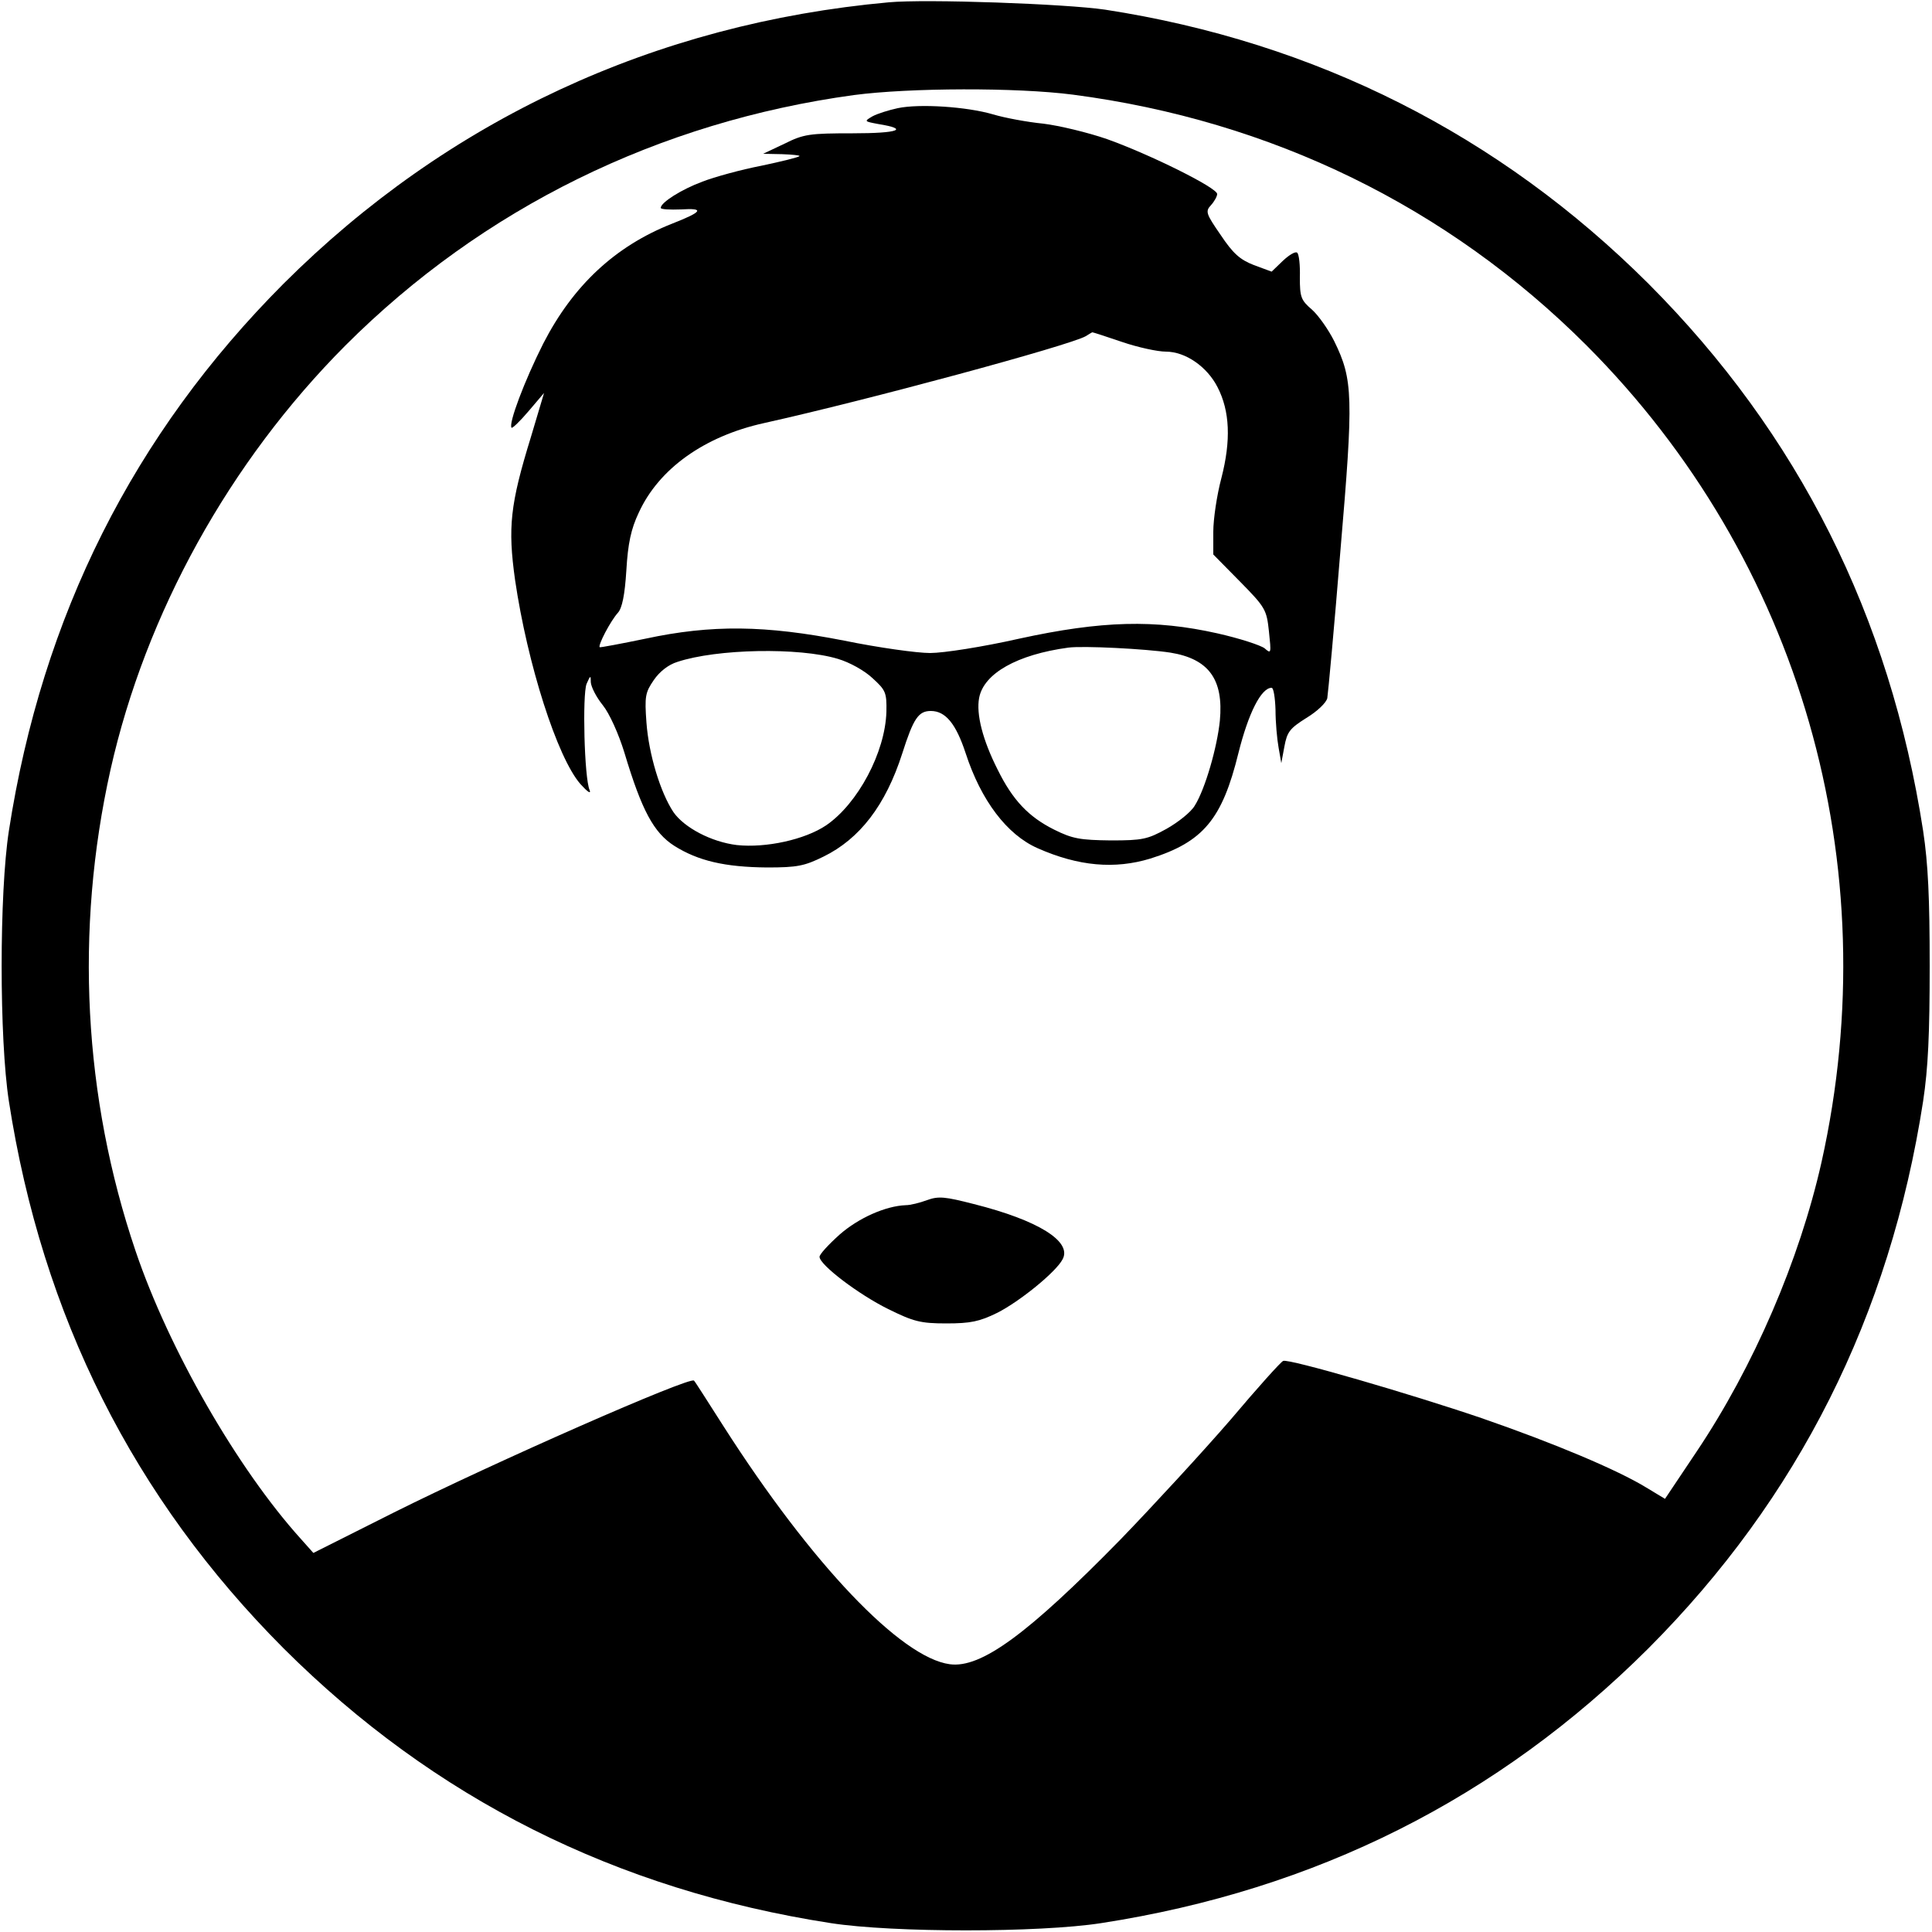 <?xml version="1.0" standalone="no"?>
<!DOCTYPE svg PUBLIC "-//W3C//DTD SVG 20010904//EN"
 "http://www.w3.org/TR/2001/REC-SVG-20010904/DTD/svg10.dtd">
<svg version="1.0" xmlns="http://www.w3.org/2000/svg"
 width="500pt" height="500pt" viewBox="0 0 500 500"
 preserveAspectRatio="xMidYMid meet">
<g transform="translate(0,500) scale(0.1,-0.1)"
fill="#000000" stroke="none">
<path d="M2300 4994 c-606 -55 -1142 -305 -1566 -728 -388 -389 -625 -860
-711 -1416 -25 -161 -25 -539 0 -700 86 -556 323 -1027 711 -1416 389 -388
860 -625 1416 -711 161 -25 539 -25 700 0 556 86 1027 323 1416 711 388 389
625 860 711 1416 13 86 17 174 17 350 0 176 -4 264 -17 350 -86 556 -323 1027
-711 1416 -386 385 -861 625 -1406 709 -101 15 -463 28 -560 19z m477 -239
c513 -67 970 -290 1329 -649 553 -554 780 -1343 608 -2114 -57 -253 -175 -528
-324 -750 l-81 -121 -48 29 c-75 46 -239 115 -427 180 -185 63 -498 154 -513
148 -5 -1 -67 -70 -137 -153 -71 -82 -199 -221 -284 -309 -240 -245 -361 -334
-442 -323 -127 17 -358 260 -585 615 -41 64 -75 118 -77 119 -11 11 -516 -211
-778 -342 l-207 -104 -33 37 c-164 182 -341 490 -427 744 -135 398 -158 830
-65 1246 91 405 308 797 608 1098 355 355 811 579 1316 648 144 19 421 20 567
1z"/>
<path d="M2323 4720 c-23 -5 -52 -14 -65 -21 -22 -13 -22 -13 15 -20 81 -13
53 -24 -66 -24 -112 0 -127 -2 -177 -27 l-55 -26 49 -1 c27 -1 47 -3 45 -5 -2
-3 -47 -14 -99 -25 -52 -10 -121 -29 -152 -41 -54 -20 -108 -54 -108 -68 0 -4
24 -5 52 -4 63 4 56 -6 -23 -37 -147 -58 -256 -160 -333 -310 -49 -97 -91
-209 -82 -218 2 -2 22 17 44 43 l40 47 -34 -114 c-54 -175 -60 -234 -41 -370
32 -218 109 -459 169 -528 18 -20 28 -27 24 -16 -14 31 -19 247 -8 275 10 23
11 23 11 4 1 -12 14 -38 31 -59 17 -21 41 -74 56 -123 45 -150 76 -207 129
-241 62 -39 131 -55 240 -56 79 0 97 4 146 28 94 46 161 133 204 267 29 91 42
110 74 110 38 0 65 -33 90 -109 40 -123 107 -211 186 -246 106 -47 200 -55
292 -27 137 43 186 102 228 273 26 104 59 169 86 169 5 0 9 -26 10 -57 0 -32
4 -76 8 -98 l7 -40 8 43 c7 38 14 47 57 74 28 17 51 39 54 51 2 12 18 184 34
382 34 399 33 442 -16 542 -15 30 -41 67 -58 82 -28 24 -31 32 -31 83 1 31 -2
60 -7 64 -4 4 -20 -5 -37 -21 l-29 -28 -46 17 c-36 14 -54 30 -86 78 -38 55
-40 61 -25 77 9 10 16 23 16 29 0 16 -173 102 -285 142 -49 17 -124 35 -165
40 -41 4 -100 15 -130 24 -68 20 -191 28 -247 16z m581 -605 c41 -14 92 -25
113 -25 51 0 107 -39 134 -92 32 -62 35 -138 10 -235 -12 -45 -21 -107 -21
-139 l0 -59 69 -70 c66 -67 69 -73 75 -129 6 -57 6 -59 -11 -44 -10 8 -65 26
-123 39 -161 36 -298 33 -513 -14 -93 -21 -195 -37 -230 -37 -34 0 -134 14
-222 32 -204 40 -343 42 -515 5 -63 -13 -116 -23 -118 -22 -5 5 28 68 47 89
11 12 18 46 22 110 4 69 12 107 32 149 52 114 170 198 324 232 270 60 791 201
833 225 8 5 16 10 17 10 2 0 36 -11 77 -25z m125 -804 c99 -16 138 -69 128
-176 -7 -69 -38 -177 -65 -220 -10 -17 -43 -43 -73 -60 -49 -27 -62 -30 -144
-30 -79 1 -99 4 -147 28 -66 33 -107 76 -146 155 -39 77 -56 144 -48 186 12
63 98 112 231 130 38 5 199 -3 264 -13z m-861 -16 c31 -9 70 -31 90 -50 34
-31 37 -37 36 -87 -3 -105 -74 -238 -156 -294 -55 -37 -156 -59 -231 -51 -66
8 -136 45 -164 85 -34 51 -64 150 -70 232 -5 68 -3 78 19 110 15 22 38 40 61
47 102 34 315 38 415 8z"/>
<path d="M2399 1894 c-19 -7 -43 -13 -55 -13 -52 -2 -122 -33 -171 -76 -29
-26 -53 -52 -52 -58 1 -21 101 -97 178 -135 65 -32 83 -37 150 -37 63 0 86 5
131 27 58 29 153 106 170 139 25 46 -63 101 -230 143 -74 19 -91 21 -121 10z"/>
</g>
</svg>
